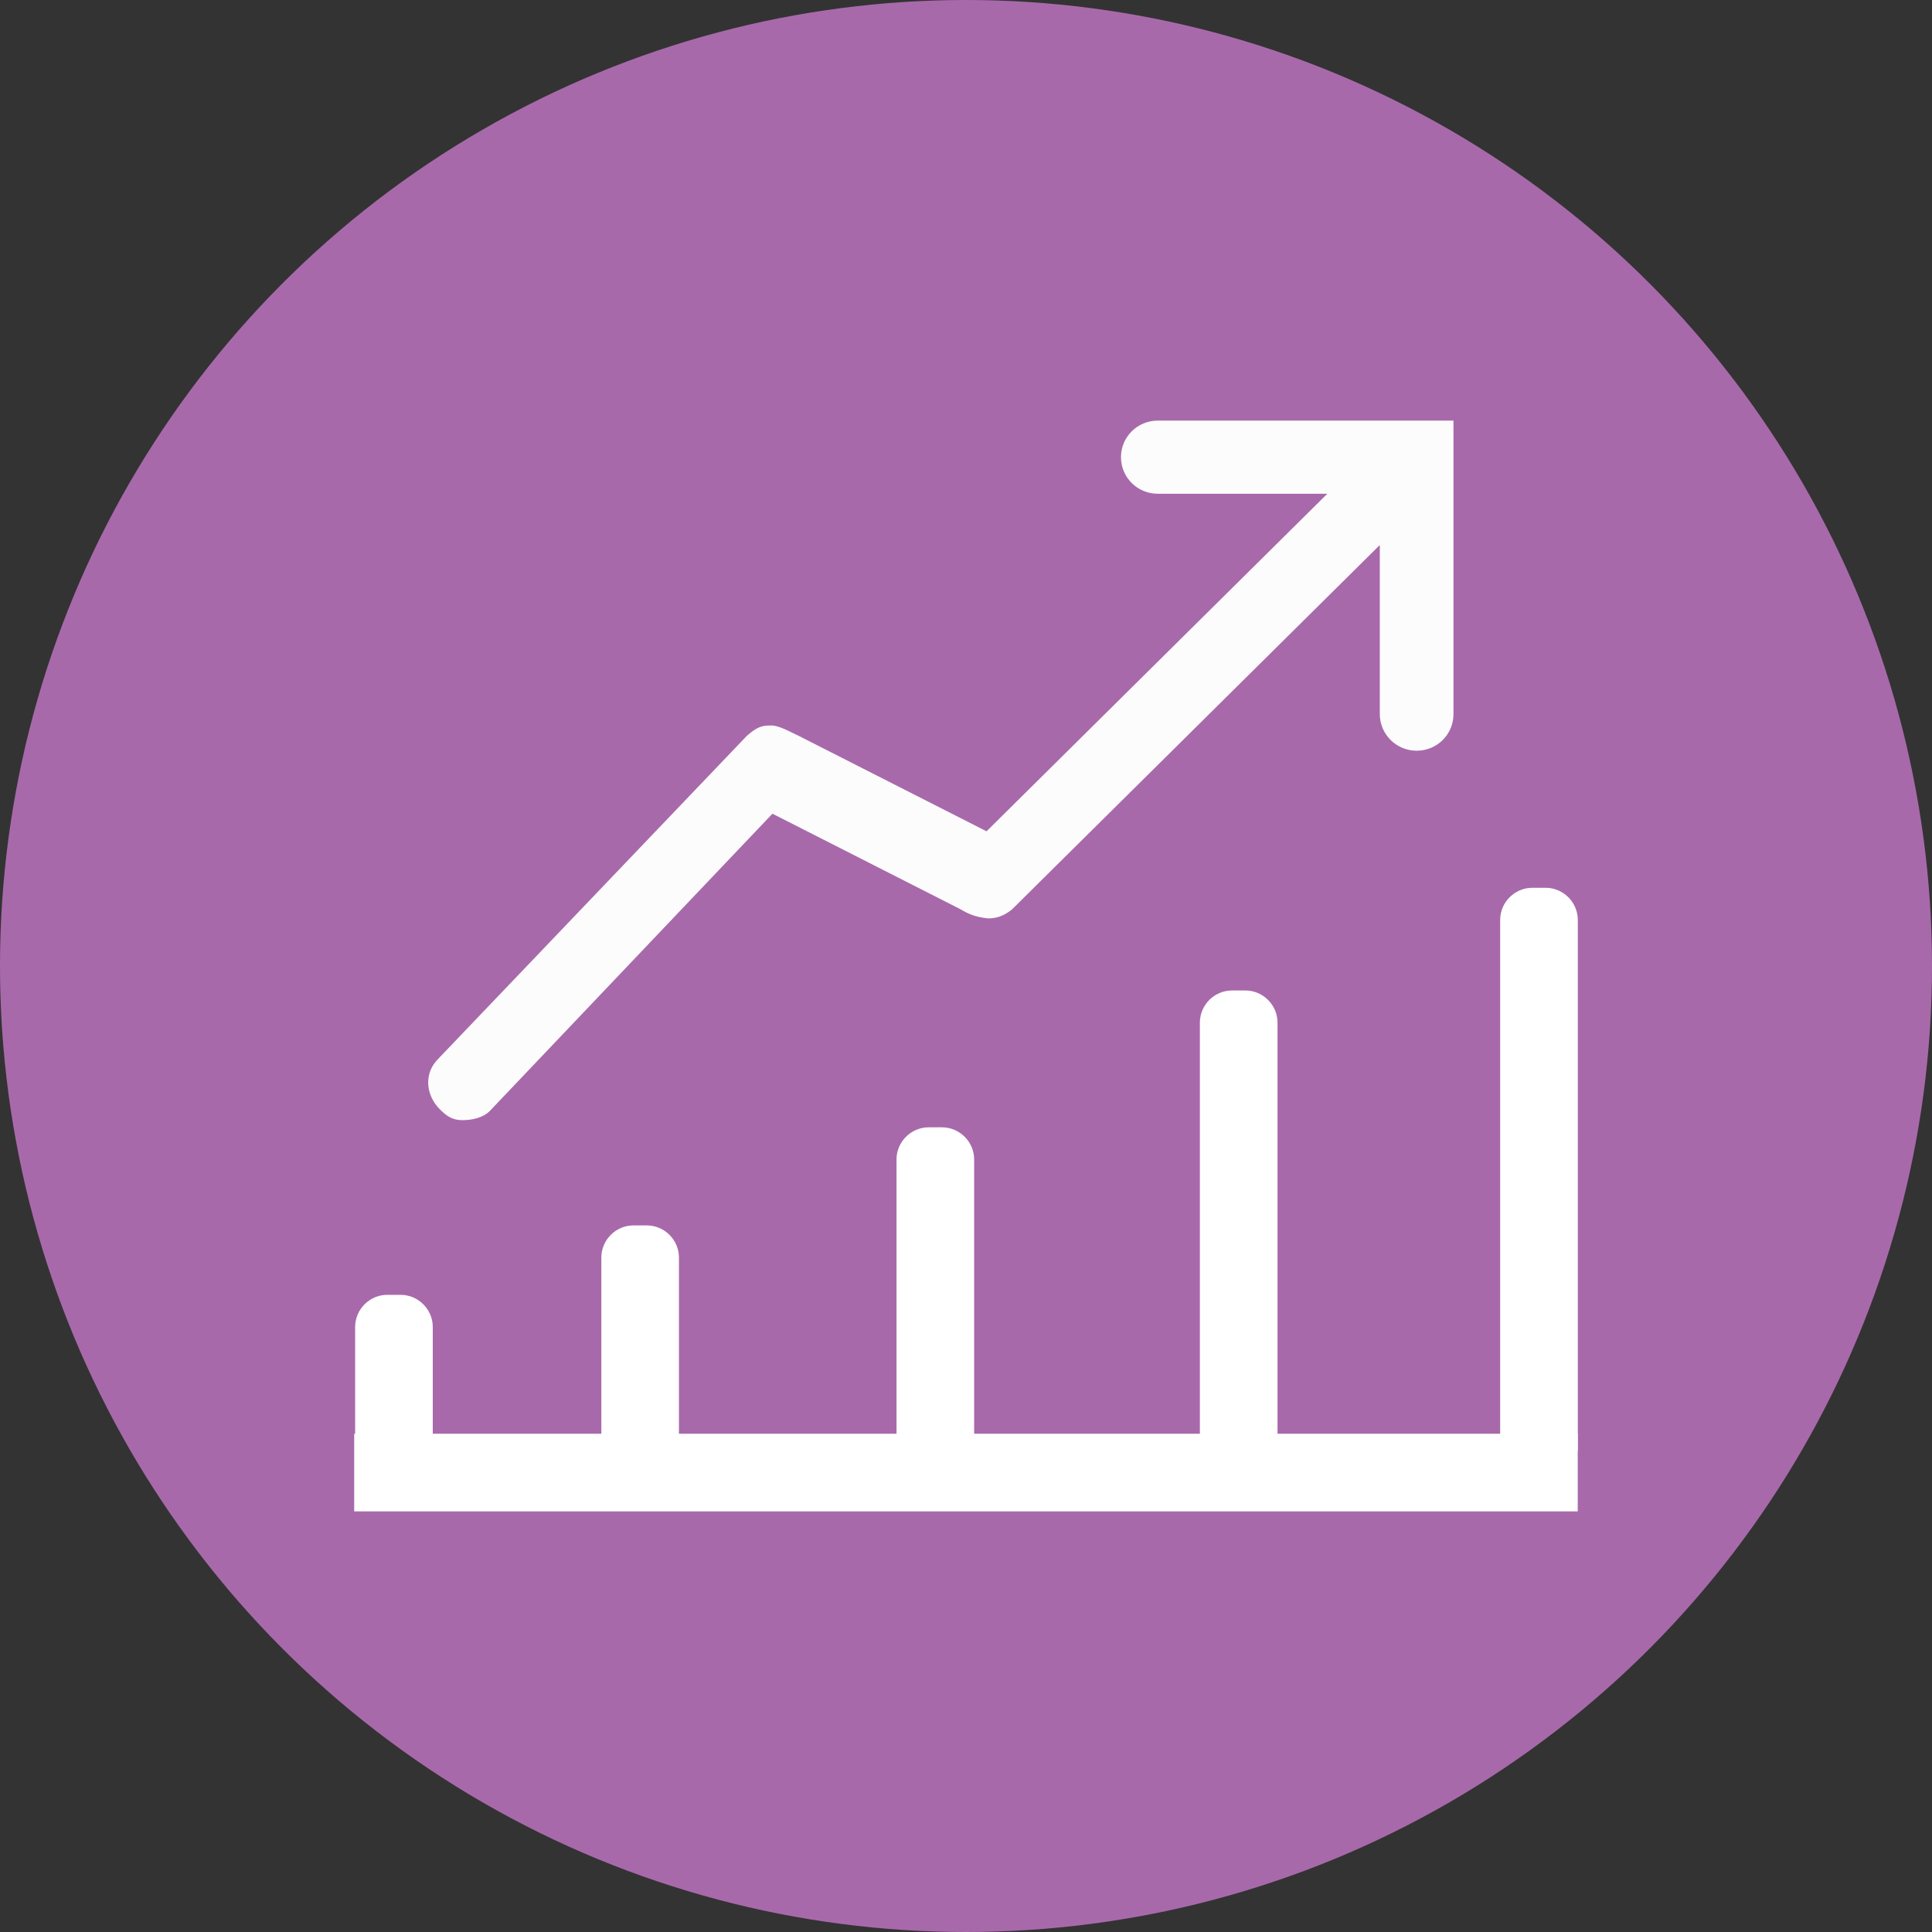 <?xml version="1.0" encoding="utf-8"?>
<!-- Generator: Adobe Illustrator 16.0.0, SVG Export Plug-In . SVG Version: 6.00 Build 0)  -->
<!DOCTYPE svg PUBLIC "-//W3C//DTD SVG 1.1//EN" "http://www.w3.org/Graphics/SVG/1.1/DTD/svg11.dtd">
<svg version="1.1" id="图层_1" xmlns="http://www.w3.org/2000/svg" xmlns:xlink="http://www.w3.org/1999/xlink" x="0px" y="0px"
	 width="60px" height="60px" viewBox="0 0 60 60" enable-background="new 0 0 60 60" xml:space="preserve">
<rect x="0" y="0" width="60" height="60" fill="#333333" stroke="none"/>
<circle fill="#A869AB" cx="30" cy="30" r="30"/>
<g>
	<g>
		<rect x="11" y="44.526" fill="#FFFFFF" width="37.998" height="2.411"/>
		<g>
			<path fill="#FFFFFF" d="M11.029,46.303v-5.091c0-0.55,0.45-1,1-1h0.411c0.55,0,1,0.45,1,1v5.091"/>
		</g>
		<g>
			<path fill="#FFFFFF" d="M18.675,45.002v-5.946c0-0.55,0.45-1,1-1h0.41c0.55,0,1,0.45,1,1v5.946"/>
		</g>
		<g>
			<path fill="#FFFFFF" d="M27.842,44.78V36.01c0-0.55,0.45-1,1-1h0.411c0.55,0,1,0.45,1,1v8.771"/>
		</g>
		<g>
			<path fill="#FFFFFF" d="M37.263,44.812V31.76c0-0.55,0.45-1,1-1h0.411c0.55,0,1,0.45,1,1v13.052"/>
		</g>
		<g>
			<path fill="#FFFFFF" d="M46.589,45.05V28.571c0-0.55,0.45-1,1-1H48c0.55,0,1,0.45,1,1V45.05"/>
		</g>
	</g>
	<path fill="#FCFCFC" d="M43.995,23.314c0.634,0,1.144-0.505,1.144-1.137v-9.115h-9.181c-0.637,0-1.145,0.509-1.145,1.136
		s0.508,1.136,1.145,1.136h5.263L30.638,25.817l-5.815-2.955c-0.273-0.125-0.638-0.347-0.908-0.331
		c-0.305-0.002-0.46,0.096-0.72,0.32l-9.589,10.036c-0.447,0.443-0.39,1.126,0.058,1.567c0.225,0.227,0.404,0.333,0.697,0.333
		s0.641-0.067,0.86-0.295l8.768-9.222l5.817,2.956c0.288,0.168,0.484,0.252,0.875,0.295c0.306,0.005,0.54-0.11,0.75-0.281
		l11.42-11.314v5.251C42.851,22.804,43.363,23.314,43.995,23.314z"/>
</g>
</svg>
